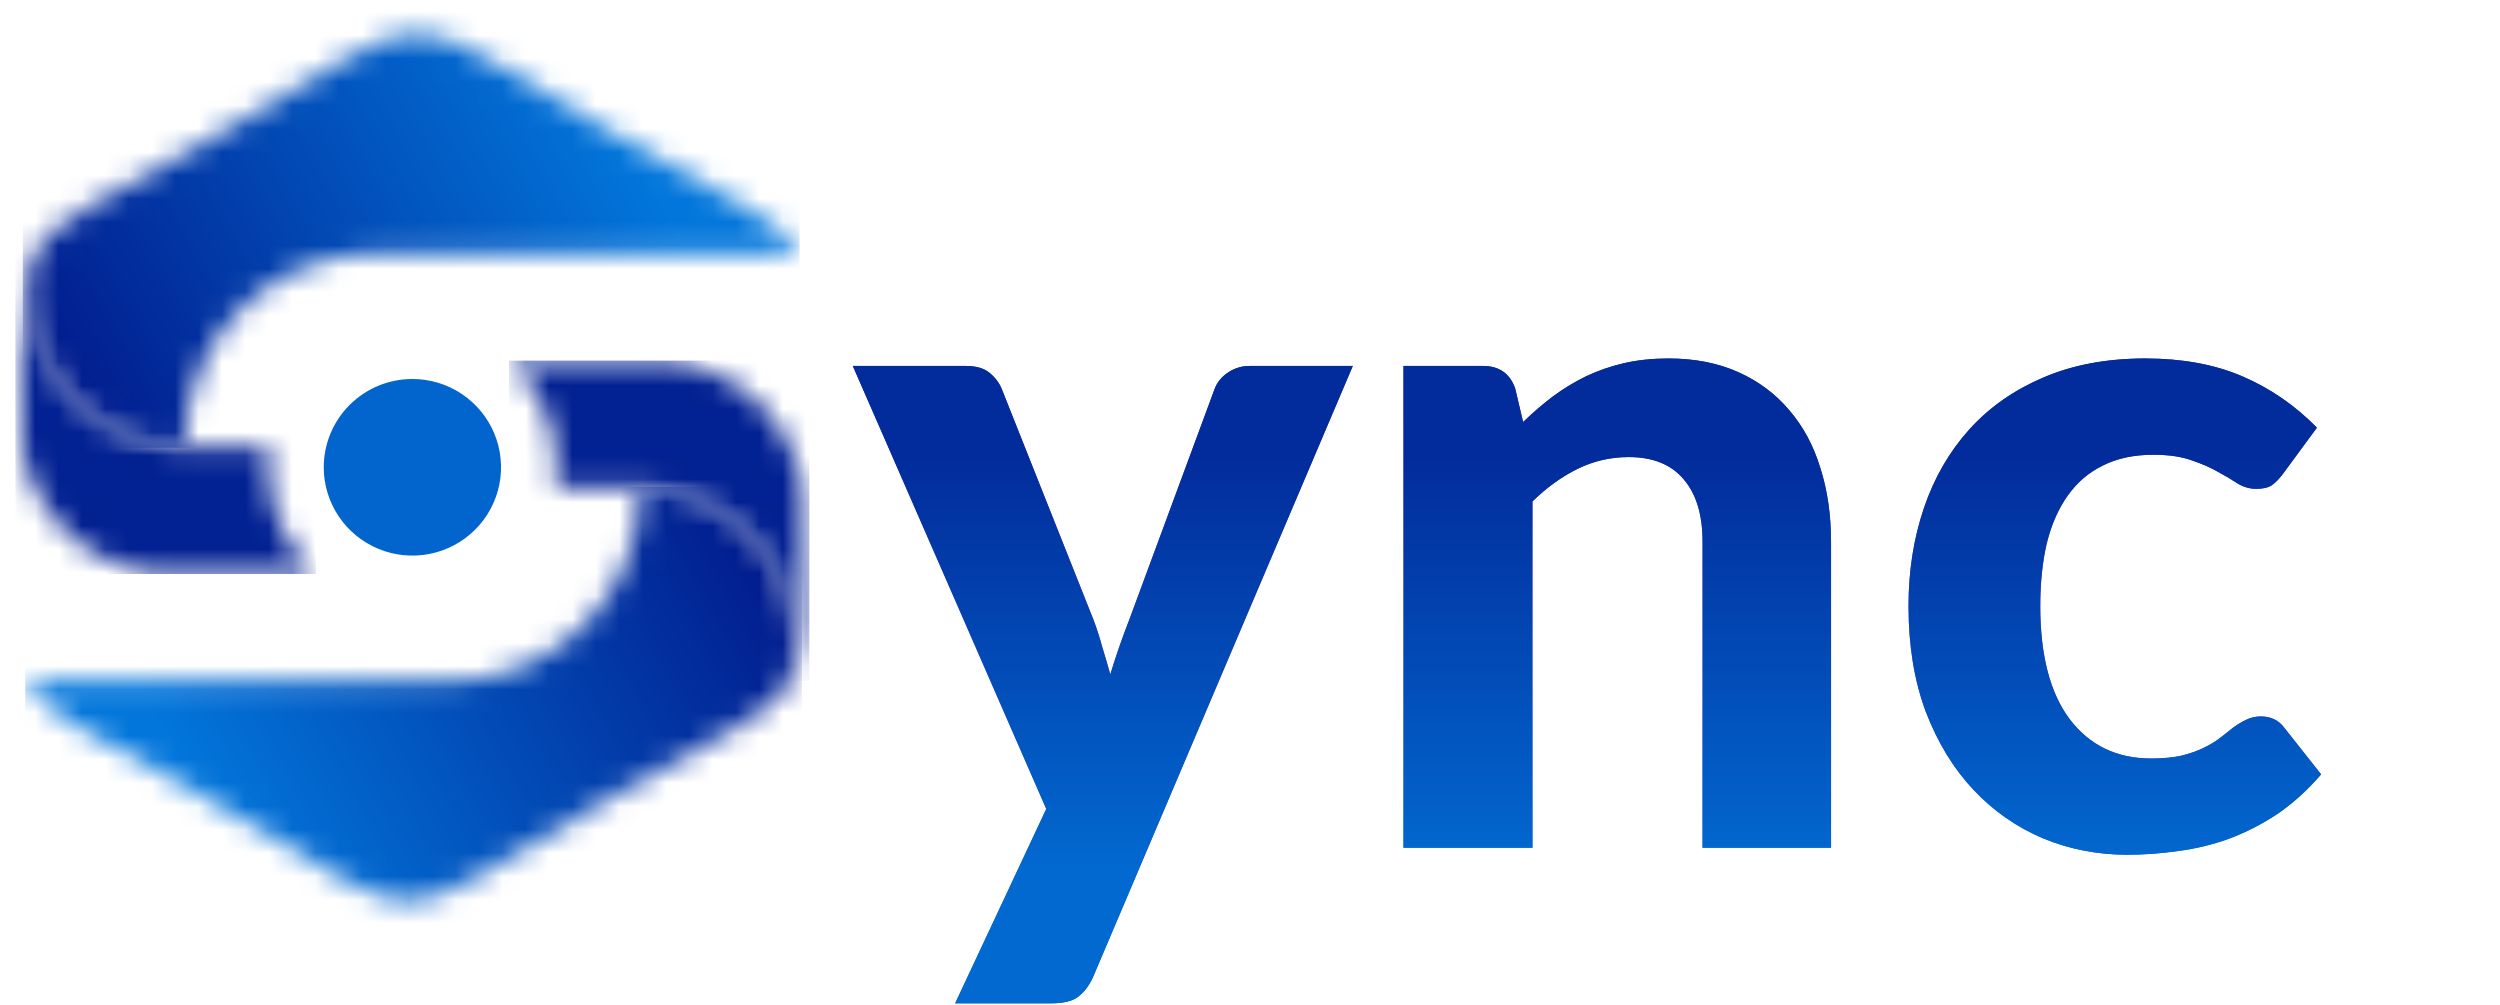 <svg width="107" height="43" viewBox="0 0 107 43" fill="none" xmlns="http://www.w3.org/2000/svg">
<path d="M57.9 15.663L46.78 41.823C46.607 42.197 46.393 42.477 46.14 42.663C45.9 42.85 45.513 42.943 44.98 42.943H40.88L44.78 34.623L36.5 15.663H41.34C41.78 15.663 42.12 15.763 42.36 15.963C42.6 16.163 42.773 16.396 42.88 16.663L46.8 26.523C46.947 26.91 47.073 27.303 47.18 27.703C47.3 28.09 47.413 28.477 47.52 28.863C47.76 28.076 48.033 27.29 48.34 26.503L51.98 16.663C52.087 16.37 52.28 16.13 52.56 15.943C52.84 15.757 53.147 15.663 53.48 15.663H57.9ZM65.189 18.063C65.602 17.663 66.029 17.297 66.469 16.963C66.922 16.63 67.396 16.343 67.889 16.103C68.396 15.863 68.936 15.677 69.509 15.543C70.096 15.41 70.729 15.343 71.409 15.343C72.529 15.343 73.522 15.537 74.389 15.923C75.256 16.31 75.982 16.85 76.569 17.543C77.169 18.236 77.616 19.063 77.909 20.023C78.216 20.983 78.369 22.037 78.369 23.183V36.283H72.869V23.183C72.869 22.037 72.602 21.15 72.069 20.523C71.536 19.883 70.749 19.563 69.709 19.563C68.936 19.563 68.209 19.73 67.529 20.063C66.849 20.396 66.202 20.863 65.589 21.463V36.283H60.069V15.663H63.469C64.162 15.663 64.622 15.983 64.849 16.623L65.189 18.063ZM97.724 20.263C97.564 20.477 97.404 20.643 97.244 20.763C97.084 20.87 96.858 20.923 96.564 20.923C96.298 20.923 96.038 20.85 95.784 20.703C95.544 20.543 95.264 20.377 94.944 20.203C94.624 20.017 94.244 19.85 93.804 19.703C93.364 19.543 92.818 19.463 92.164 19.463C91.338 19.463 90.618 19.616 90.004 19.923C89.404 20.216 88.904 20.643 88.504 21.203C88.104 21.763 87.804 22.443 87.604 23.243C87.418 24.043 87.324 24.943 87.324 25.943C87.324 28.05 87.744 29.663 88.584 30.783C89.438 31.903 90.598 32.463 92.064 32.463C92.571 32.463 93.004 32.423 93.364 32.343C93.738 32.25 94.058 32.136 94.324 32.003C94.604 31.87 94.844 31.723 95.044 31.563C95.244 31.403 95.431 31.256 95.604 31.123C95.791 30.99 95.971 30.883 96.144 30.803C96.331 30.71 96.538 30.663 96.764 30.663C97.191 30.663 97.524 30.823 97.764 31.143L99.344 33.143C98.758 33.823 98.131 34.39 97.464 34.843C96.798 35.283 96.104 35.636 95.384 35.903C94.678 36.157 93.958 36.33 93.224 36.423C92.491 36.53 91.764 36.583 91.044 36.583C89.778 36.583 88.578 36.35 87.444 35.883C86.311 35.403 85.318 34.71 84.464 33.803C83.611 32.897 82.931 31.783 82.424 30.463C81.931 29.143 81.684 27.637 81.684 25.943C81.684 24.436 81.904 23.037 82.344 21.743C82.784 20.45 83.431 19.33 84.284 18.383C85.138 17.436 86.191 16.697 87.444 16.163C88.711 15.617 90.171 15.343 91.824 15.343C93.398 15.343 94.778 15.597 95.964 16.103C97.151 16.61 98.218 17.343 99.164 18.303L97.724 20.263Z" fill="url(#paint0_linear_3176_576)"/>
<path d="M57.9 15.663L46.78 41.823C46.607 42.197 46.393 42.477 46.14 42.663C45.9 42.85 45.513 42.943 44.98 42.943H40.88L44.78 34.623L36.5 15.663H41.34C41.78 15.663 42.12 15.763 42.36 15.963C42.6 16.163 42.773 16.396 42.88 16.663L46.8 26.523C46.947 26.91 47.073 27.303 47.18 27.703C47.3 28.09 47.413 28.477 47.52 28.863C47.76 28.076 48.033 27.29 48.34 26.503L51.98 16.663C52.087 16.37 52.28 16.13 52.56 15.943C52.84 15.757 53.147 15.663 53.48 15.663H57.9ZM65.189 18.063C65.602 17.663 66.029 17.297 66.469 16.963C66.922 16.63 67.396 16.343 67.889 16.103C68.396 15.863 68.936 15.677 69.509 15.543C70.096 15.41 70.729 15.343 71.409 15.343C72.529 15.343 73.522 15.537 74.389 15.923C75.256 16.31 75.982 16.85 76.569 17.543C77.169 18.236 77.616 19.063 77.909 20.023C78.216 20.983 78.369 22.037 78.369 23.183V36.283H72.869V23.183C72.869 22.037 72.602 21.15 72.069 20.523C71.536 19.883 70.749 19.563 69.709 19.563C68.936 19.563 68.209 19.73 67.529 20.063C66.849 20.396 66.202 20.863 65.589 21.463V36.283H60.069V15.663H63.469C64.162 15.663 64.622 15.983 64.849 16.623L65.189 18.063ZM97.724 20.263C97.564 20.477 97.404 20.643 97.244 20.763C97.084 20.87 96.858 20.923 96.564 20.923C96.298 20.923 96.038 20.85 95.784 20.703C95.544 20.543 95.264 20.377 94.944 20.203C94.624 20.017 94.244 19.85 93.804 19.703C93.364 19.543 92.818 19.463 92.164 19.463C91.338 19.463 90.618 19.616 90.004 19.923C89.404 20.216 88.904 20.643 88.504 21.203C88.104 21.763 87.804 22.443 87.604 23.243C87.418 24.043 87.324 24.943 87.324 25.943C87.324 28.05 87.744 29.663 88.584 30.783C89.438 31.903 90.598 32.463 92.064 32.463C92.571 32.463 93.004 32.423 93.364 32.343C93.738 32.25 94.058 32.136 94.324 32.003C94.604 31.87 94.844 31.723 95.044 31.563C95.244 31.403 95.431 31.256 95.604 31.123C95.791 30.99 95.971 30.883 96.144 30.803C96.331 30.71 96.538 30.663 96.764 30.663C97.191 30.663 97.524 30.823 97.764 31.143L99.344 33.143C98.758 33.823 98.131 34.39 97.464 34.843C96.798 35.283 96.104 35.636 95.384 35.903C94.678 36.157 93.958 36.33 93.224 36.423C92.491 36.53 91.764 36.583 91.044 36.583C89.778 36.583 88.578 36.35 87.444 35.883C86.311 35.403 85.318 34.71 84.464 33.803C83.611 32.897 82.931 31.783 82.424 30.463C81.931 29.143 81.684 27.637 81.684 25.943C81.684 24.436 81.904 23.037 82.344 21.743C82.784 20.45 83.431 19.33 84.284 18.383C85.138 17.436 86.191 16.697 87.444 16.163C88.711 15.617 90.171 15.343 91.824 15.343C93.398 15.343 94.778 15.597 95.964 16.103C97.151 16.61 98.218 17.343 99.164 18.303L97.724 20.263Z" fill="url(#paint1_linear_3176_576)"/>
<g clip-path="url(#clip0_3176_576)">
<mask id="mask0_3176_576" style="mask-type:luminance" maskUnits="userSpaceOnUse" x="0" y="10" width="14" height="15">
<path d="M11.534 19.163H7.91C6.898 19.145 5.902 18.901 4.997 18.449C4.092 17.996 3.301 17.347 2.681 16.55C2.062 15.752 1.63 14.826 1.418 13.839C1.206 12.853 1.219 11.832 1.456 10.852C0.648 12.245 0.922 14.259 0.962 19.163C1.197 20.587 1.902 21.892 2.966 22.871C4.03 23.85 5.392 24.447 6.836 24.567H13.515C12.872 23.991 12.358 23.287 12.007 22.5C11.656 21.713 11.474 20.861 11.475 20C11.475 19.72 11.494 19.441 11.532 19.163" fill="white"/>
</mask>
<g mask="url(#mask0_3176_576)">
<path d="M13.517 10.852H0.65V24.567H13.517V10.852Z" fill="#022192"/>
</g>
<mask id="mask1_3176_576" style="mask-type:luminance" maskUnits="userSpaceOnUse" x="21" y="15" width="14" height="15">
<path d="M23.766 20.837H27.39C28.402 20.855 29.397 21.099 30.302 21.552C31.208 22.004 31.999 22.653 32.619 23.451C33.238 24.249 33.67 25.175 33.882 26.161C34.094 27.148 34.081 28.169 33.844 29.149C34.651 27.756 34.382 25.741 34.337 20.837C34.103 19.413 33.397 18.108 32.333 17.129C31.269 16.15 29.907 15.553 28.464 15.434H21.783C22.426 16.009 22.939 16.714 23.291 17.501C23.642 18.288 23.824 19.139 23.823 20.001C23.823 20.28 23.803 20.56 23.766 20.837Z" fill="white"/>
</mask>
<g mask="url(#mask1_3176_576)">
<path d="M34.65 15.434H21.783V29.149H34.65V15.434Z" fill="#022192"/>
</g>
<mask id="mask2_3176_576" style="mask-type:luminance" maskUnits="userSpaceOnUse" x="1" y="20" width="34" height="19">
<path d="M27.389 21.037C27.389 25.498 23.725 29.15 19.245 29.15H1.078C1.944 30.644 4.053 31.423 9.025 34.283C18.968 40.001 15.952 40.001 25.896 34.283C30.867 31.423 32.976 30.644 33.842 29.15C34.079 28.169 34.092 27.148 33.88 26.162C33.668 25.176 33.237 24.249 32.617 23.451C31.997 22.654 31.206 22.005 30.301 21.552C29.396 21.1 28.4 20.856 27.388 20.838L27.389 21.037Z" fill="white"/>
</mask>
<g mask="url(#mask2_3176_576)">
<path d="M34.322 20.837H1.078V40H34.322V20.837Z" fill="url(#paint2_linear_3176_576)"/>
</g>
<mask id="mask3_3176_576" style="mask-type:luminance" maskUnits="userSpaceOnUse" x="1" y="1" width="34" height="19">
<path d="M7.91 18.964C7.91 14.502 11.575 10.851 16.055 10.851H34.222C33.356 9.357 31.247 8.577 26.276 5.718C16.331 -0.001 19.348 -0.001 9.404 5.718C4.433 8.577 2.323 9.357 1.457 10.851C1.22 11.831 1.207 12.852 1.42 13.838C1.632 14.825 2.063 15.751 2.683 16.549C3.302 17.346 4.094 17.995 4.999 18.448C5.904 18.9 6.899 19.144 7.912 19.162L7.91 18.964Z" fill="white"/>
</mask>
<g mask="url(#mask3_3176_576)">
<path d="M34.222 0H0.977V19.163H34.222V0Z" fill="url(#paint3_linear_3176_576)"/>
</g>
<path fill-rule="evenodd" clip-rule="evenodd" d="M17.65 16.221C18.4 16.221 19.134 16.442 19.758 16.857C20.382 17.273 20.869 17.863 21.156 18.553C21.443 19.244 21.518 20.004 21.372 20.737C21.226 21.47 20.864 22.144 20.334 22.672C19.803 23.201 19.127 23.561 18.391 23.707C17.655 23.853 16.892 23.778 16.199 23.492C15.505 23.206 14.913 22.722 14.496 22.1C14.079 21.479 13.856 20.748 13.856 20C13.856 19.504 13.954 19.012 14.145 18.554C14.336 18.095 14.615 17.679 14.967 17.328C15.319 16.977 15.738 16.698 16.198 16.508C16.658 16.319 17.152 16.221 17.65 16.221Z" fill="#0265CD"/>
</g>
<defs>
<linearGradient id="paint0_linear_3176_576" x1="71.252" y1="1.283" x2="71.252" y2="41.283" gradientUnits="userSpaceOnUse">
<stop offset="0.292" stop-color="#022C9C"/>
<stop offset="0.625" stop-color="#9645F1"/>
<stop offset="0.896" stop-color="#0269D0"/>
</linearGradient>
<linearGradient id="paint1_linear_3176_576" x1="71.252" y1="1.283" x2="71.252" y2="41.283" gradientUnits="userSpaceOnUse">
<stop offset="0.459" stop-color="#022C9C"/>
<stop offset="0.896" stop-color="#0269D0"/>
</linearGradient>
<linearGradient id="paint2_linear_3176_576" x1="32.069" y1="22.468" x2="9.17" y2="35.237" gradientUnits="userSpaceOnUse">
<stop stop-color="#021B8D"/>
<stop offset="1" stop-color="#0276DB"/>
</linearGradient>
<linearGradient id="paint3_linear_3176_576" x1="3.231" y1="17.533" x2="26.13" y2="4.763" gradientUnits="userSpaceOnUse">
<stop stop-color="#021B8D"/>
<stop offset="1" stop-color="#0276DB"/>
</linearGradient>
<clipPath id="clip0_3176_576">
<rect width="34" height="40" fill="white" transform="translate(0.65)"/>
</clipPath>
</defs>
</svg>
